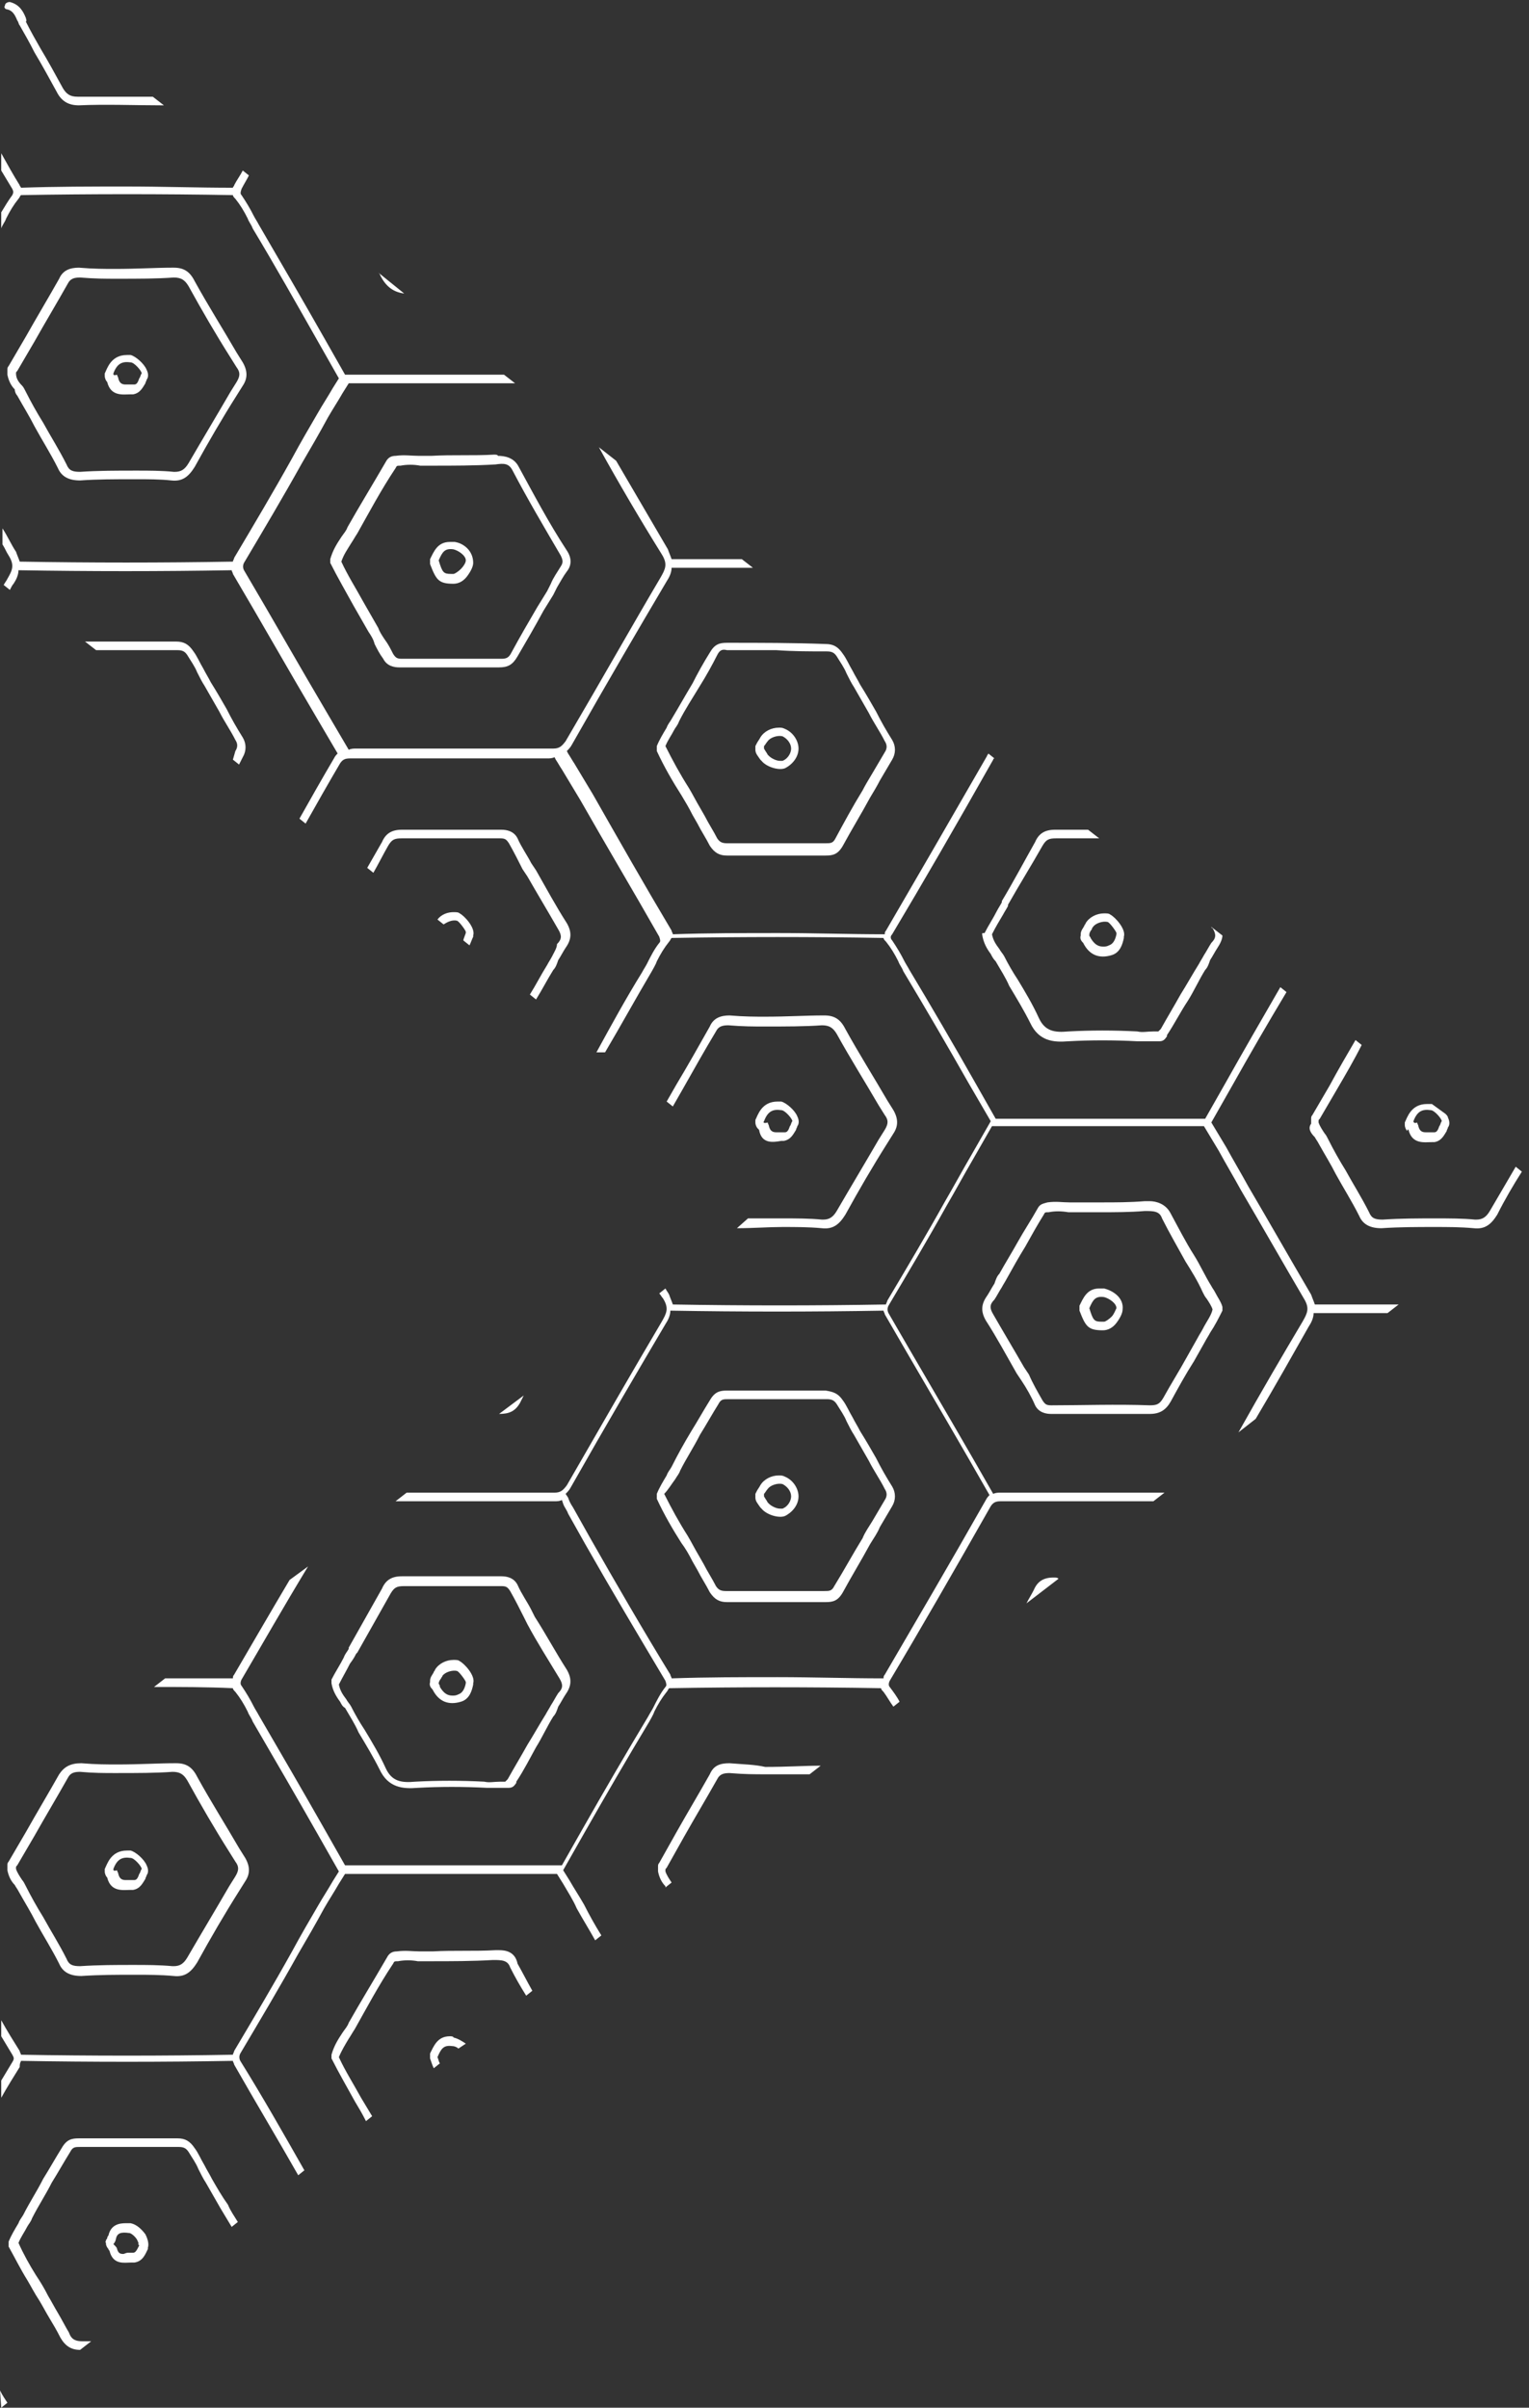 <svg width="160" height="252" viewBox="0 0 160 252" fill="none" xmlns="http://www.w3.org/2000/svg">
<rect x="0" y="0" width="160" height="252" fill="#333333" stroke="none"/>
<path d="M22.179 228.057C21.922 227.542 21.664 227.156 21.406 226.641C21.019 225.997 20.761 225.354 20.374 224.839C19.858 224.066 19.343 223.809 18.569 223.809C15.087 223.809 11.605 223.809 8.253 223.809C7.479 223.809 6.963 223.938 6.448 224.839C5.803 225.869 5.158 227.027 4.513 228.057C3.869 229.344 3.095 230.503 2.45 231.79C2.321 232.047 2.063 232.305 1.934 232.691C1.547 233.335 1.161 233.978 0.903 234.622C0.903 234.751 0.903 234.751 0.903 234.879C0.903 235.008 0.903 235.008 0.903 235.137C1.547 236.295 2.192 237.583 2.837 238.612C3.224 239.256 3.611 240.028 4.126 240.801C4.513 241.444 4.771 241.959 5.158 242.603C5.545 243.247 5.932 243.89 6.319 244.663C6.834 245.564 7.479 245.95 8.382 245.95L9.542 245.049C9.284 245.049 8.898 245.049 8.64 245.049C7.995 245.049 7.479 244.92 7.221 244.148C6.834 243.504 6.448 242.732 6.061 242.088C5.674 241.444 5.416 240.93 5.029 240.286C4.642 239.514 4.255 238.87 3.74 238.098C3.095 237.068 2.45 235.909 1.934 234.751C2.192 234.107 2.579 233.592 2.837 233.077C2.966 232.82 3.224 232.562 3.353 232.176C3.997 230.889 4.771 229.73 5.416 228.443C6.061 227.413 6.705 226.255 7.35 225.225C7.608 224.71 7.866 224.71 8.382 224.71C10.058 224.71 11.863 224.71 13.54 224.71C15.216 224.71 17.021 224.71 18.698 224.71C19.214 224.71 19.471 224.839 19.729 225.225C20.116 225.869 20.503 226.383 20.761 227.027C21.019 227.542 21.277 228.057 21.535 228.443C22.05 229.344 22.566 230.245 23.082 231.146C23.469 231.79 23.856 232.434 24.243 233.077L24.887 232.562C24.5 231.919 24.114 231.404 23.856 230.76C23.211 229.859 22.695 228.958 22.179 228.057ZM77.112 128.552C78.788 128.552 80.465 128.423 81.883 128.423C83.302 128.423 84.591 128.423 86.01 128.552C87.17 128.68 87.815 128.165 88.46 127.136C89.878 124.561 91.297 122.115 92.844 119.669L93.489 118.64C94.005 117.867 94.005 117.095 93.489 116.194L92.844 115.164C91.426 112.718 89.878 110.272 88.46 107.698C87.944 106.668 87.299 106.282 86.268 106.282H86.139C84.333 106.282 82.399 106.411 80.078 106.411C79.046 106.411 77.886 106.411 76.338 106.282C75.436 106.282 74.662 106.539 74.275 107.44C73.115 109.5 71.954 111.56 70.794 113.491L69.762 115.293L70.407 115.808L71.438 114.005C72.599 111.946 73.76 109.886 74.92 107.955C75.178 107.44 75.565 107.312 76.21 107.312C77.757 107.44 78.918 107.44 79.949 107.44C82.27 107.44 84.204 107.44 86.01 107.312C86.783 107.312 87.17 107.569 87.557 108.213C88.976 110.787 90.523 113.233 91.941 115.679L92.586 116.709C92.973 117.224 92.973 117.61 92.586 118.253L91.941 119.283C90.523 121.729 88.976 124.304 87.557 126.749C87.17 127.393 86.783 127.65 86.139 127.65H86.01C84.72 127.522 83.302 127.522 81.883 127.522C80.723 127.522 79.433 127.522 78.273 127.522L77.112 128.552ZM0.129 252L0.774 251.485C0.516 251.099 0.258 250.713 0 250.198L0.129 252ZM11.219 196.519C11.605 198.064 12.895 197.806 13.669 197.806H13.927C14.7 197.678 14.958 197.034 15.216 196.648C15.216 196.519 15.345 196.39 15.345 196.262C15.474 196.133 15.603 195.747 15.345 195.232C15.087 194.588 14.184 193.816 13.669 193.687C13.54 193.687 13.411 193.687 13.282 193.687C11.605 193.687 11.219 195.103 10.961 195.618C10.961 195.747 10.961 195.747 10.961 195.875C10.961 196.133 11.09 196.39 11.219 196.519ZM11.863 195.618C12.25 194.588 12.766 194.331 13.669 194.459C14.056 194.459 14.829 195.36 14.829 195.618C14.7 195.747 14.7 196.004 14.571 196.133C14.442 196.519 14.313 196.776 14.056 196.776H13.798C13.54 196.776 13.282 196.776 13.153 196.776C12.766 196.776 12.508 196.648 12.379 196.133C12.379 196.004 12.25 195.875 12.25 195.747C11.863 195.875 11.863 195.747 11.863 195.618C11.863 195.747 11.863 195.747 11.863 195.618ZM48.227 178.111C49.13 177.854 49.388 176.953 49.517 176.309V176.18C49.775 175.408 48.614 174.121 48.098 173.863C47.969 173.734 47.712 173.734 47.454 173.734C46.68 173.734 45.906 174.121 45.519 174.764C45.519 174.893 45.39 174.893 45.39 175.022C45.261 175.279 45.004 175.537 45.004 175.923V176.052C44.875 176.438 45.133 176.695 45.261 176.824C45.906 178.111 46.938 178.497 48.227 178.111ZM45.906 176.18C45.906 176.052 46.035 175.794 46.164 175.665C46.164 175.537 46.293 175.537 46.293 175.408C46.551 175.022 47.325 174.764 47.84 174.893C48.098 175.022 48.743 175.923 48.743 176.052V176.18C48.614 176.824 48.356 177.21 47.969 177.339C47.712 177.468 47.583 177.468 47.325 177.468C46.809 177.468 46.422 177.21 46.035 176.566C46.035 176.309 45.906 176.309 45.906 176.18ZM36.493 172.576C36.364 172.833 36.106 173.091 35.977 173.477C35.59 174.249 35.074 175.022 34.688 175.794C34.688 175.923 34.688 175.923 34.688 176.052C34.688 176.052 34.688 176.052 34.688 176.18C34.816 176.953 35.203 177.596 35.59 178.111C35.719 178.369 35.848 178.626 36.106 178.755C36.622 179.656 37.138 180.428 37.525 181.329C38.298 182.617 39.072 183.904 39.717 185.191C40.619 187.122 42.167 187.251 43.714 187.122C46.035 186.993 48.485 186.993 50.935 187.122C51.58 187.122 52.096 187.122 52.741 187.122H53.256C53.772 187.122 53.901 186.736 54.03 186.607V186.478C54.804 185.32 55.449 184.033 56.093 182.874C56.738 181.844 57.254 180.686 57.899 179.656C58.157 179.398 58.285 179.012 58.414 178.626C58.672 178.24 58.93 177.725 59.188 177.339C59.833 176.438 59.833 175.665 59.317 174.764C58.157 172.962 57.125 171.031 55.964 169.229L55.578 168.457C55.191 167.684 54.546 166.783 54.159 165.882C53.772 165.11 52.998 164.981 52.483 164.981C48.872 164.981 45.519 164.981 42.167 164.981C42.167 164.981 42.167 164.981 42.038 164.981C41.006 164.981 40.361 165.367 39.974 166.268C38.814 168.328 37.653 170.388 36.493 172.447V172.576ZM37.267 173.091L37.395 172.962C38.556 170.902 39.717 168.843 40.877 166.783C41.264 166.14 41.522 166.011 42.296 166.011C43.843 166.011 45.519 166.011 47.067 166.011C48.872 166.011 50.677 166.011 52.483 166.011C52.998 166.011 53.127 166.14 53.385 166.526C53.901 167.427 54.417 168.457 54.804 169.229L55.191 170.001C56.222 171.932 57.383 173.734 58.543 175.665C58.93 176.309 58.93 176.695 58.414 177.21C58.157 177.596 57.899 178.111 57.641 178.497C57.512 178.755 57.254 179.141 57.125 179.398C56.48 180.428 55.835 181.587 55.191 182.617C54.546 183.775 53.772 185.062 53.127 186.221L52.998 186.35L52.87 186.478H52.354C51.709 186.478 51.193 186.607 50.677 186.478C48.227 186.35 45.777 186.35 43.456 186.478C42.038 186.607 41.006 186.478 40.361 185.062C39.717 183.646 38.943 182.359 38.169 181.072C37.653 180.299 37.138 179.398 36.751 178.626C36.622 178.369 36.364 178.111 36.235 177.854C35.848 177.339 35.59 176.953 35.461 176.309C35.848 175.537 36.235 174.893 36.622 174.121C37.009 173.606 37.138 173.348 37.267 173.091ZM81.754 119.412H82.012C82.786 119.283 83.044 118.64 83.302 118.253C83.302 118.125 83.431 117.996 83.431 117.867C83.56 117.739 83.689 117.352 83.431 116.837C83.173 116.194 82.27 115.421 81.754 115.293C81.625 115.293 81.496 115.293 81.368 115.293C79.691 115.293 79.304 116.709 79.046 117.224C79.046 117.352 79.046 117.352 79.046 117.481C79.046 117.739 79.175 117.996 79.304 118.125L79.433 118.253C79.691 119.798 80.981 119.541 81.754 119.412ZM79.949 117.352C80.336 116.323 80.852 116.065 81.754 116.194C82.141 116.194 82.915 117.095 82.915 117.352C82.786 117.481 82.786 117.739 82.657 117.867C82.528 118.253 82.399 118.511 82.141 118.511H81.883C81.625 118.511 81.368 118.511 81.239 118.511C80.852 118.511 80.594 118.382 80.465 117.867C80.465 117.739 80.336 117.61 80.336 117.481C79.949 117.61 79.82 117.481 79.949 117.352C79.949 117.481 79.949 117.481 79.949 117.352ZM54.417 146.831C54.546 146.573 54.675 146.316 54.804 146.058L52.225 147.989C53.256 147.989 53.901 147.732 54.417 146.831ZM57.77 100.103C57.641 100.36 57.383 100.747 57.254 101.004C56.609 102.034 56.093 103.064 55.449 104.094L56.093 104.608C56.738 103.579 57.254 102.549 57.899 101.519C58.157 101.262 58.285 100.875 58.414 100.489C58.672 100.103 58.93 99.588 59.188 99.202C59.833 98.301 59.833 97.528 59.317 96.627C58.157 94.825 57.125 92.894 56.093 91.092L55.578 90.32C55.191 89.547 54.546 88.646 54.159 87.745C53.772 86.973 52.998 86.844 52.483 86.844C49.259 86.844 45.777 86.844 42.167 86.844C42.167 86.844 42.167 86.844 42.038 86.844C41.006 86.844 40.361 87.23 39.974 88.132C39.459 89.033 38.943 89.934 38.427 90.835L39.072 91.35C39.588 90.448 40.103 89.419 40.619 88.518C41.006 87.874 41.264 87.745 42.038 87.745C43.714 87.745 45.261 87.745 46.938 87.745C48.872 87.745 50.677 87.745 52.354 87.745C52.87 87.745 52.998 87.874 53.256 88.26C53.772 89.161 54.288 90.191 54.675 90.963L55.191 91.736C56.222 93.538 57.383 95.469 58.414 97.271C58.801 97.915 58.801 98.301 58.285 98.816C58.285 99.202 58.028 99.588 57.77 100.103ZM24.372 79.507L25.016 80.022L25.403 79.249C25.79 78.606 25.79 77.833 25.403 77.19C24.758 76.16 24.243 75.259 23.727 74.229C23.211 73.328 22.695 72.427 22.05 71.397C21.793 70.882 21.535 70.496 21.277 69.981C20.89 69.337 20.632 68.694 20.245 68.179C19.729 67.406 19.214 67.149 18.44 67.149C15.216 67.149 11.992 67.149 8.898 67.149L10.058 68.05C11.219 68.05 12.25 68.05 13.411 68.05C15.087 68.05 16.892 68.05 18.569 68.05C19.085 68.05 19.343 68.179 19.6 68.565C19.987 69.209 20.374 69.724 20.632 70.367C20.89 70.882 21.148 71.397 21.406 71.783C21.922 72.684 22.437 73.585 22.953 74.487C23.469 75.516 24.114 76.417 24.63 77.447C24.887 77.833 24.887 78.22 24.63 78.606L24.372 79.507ZM0.774 0.984C1.29 1.113 1.547 1.499 1.805 2.142C1.934 2.271 1.934 2.529 2.063 2.657C2.579 3.558 3.095 4.459 3.611 5.489C4.384 6.776 5.158 8.192 5.932 9.608C6.448 10.638 7.221 11.024 8.253 11.024C11.09 10.896 14.056 11.024 16.892 11.024H17.15L15.99 10.123C13.411 10.123 10.832 10.123 8.124 10.123C7.35 10.123 6.963 9.866 6.576 9.222C5.803 7.806 5.029 6.39 4.255 5.103C3.74 4.202 3.224 3.301 2.708 2.271C2.837 2.142 2.708 2.014 2.708 1.885C2.45 1.241 2.063 0.469 1.032 0.211C0.774 0.211 0.516 0.34 0.516 0.598C0.387 0.726 0.516 0.984 0.774 0.984ZM79.562 157.772L79.691 157.901C80.207 158.545 81.496 158.931 82.141 158.673C82.915 158.287 83.56 157.515 83.56 156.614C83.56 155.842 83.044 154.94 82.141 154.554C81.883 154.426 81.754 154.426 81.496 154.426C80.723 154.426 79.949 154.812 79.562 155.455C79.433 155.713 79.304 155.841 79.175 156.099L79.046 156.356C79.046 156.485 79.046 156.485 79.046 156.614V156.743C79.046 157.129 79.304 157.386 79.562 157.772ZM79.949 156.356C80.078 156.228 80.207 155.97 80.336 155.842C80.594 155.455 81.368 155.198 81.883 155.327C82.399 155.584 82.786 156.099 82.786 156.614C82.786 157 82.528 157.644 81.883 157.901C81.754 157.901 81.754 157.901 81.625 157.901C81.239 157.901 80.723 157.644 80.465 157.386L80.336 157.257C80.207 157 80.078 156.871 79.949 156.614V156.356ZM1.805 41.404C2.45 42.562 3.095 43.592 3.611 44.622C4.384 46.038 5.287 47.454 6.061 48.999C6.448 49.9 7.221 50.286 8.382 50.286C10.187 50.157 11.992 50.157 14.184 50.157C15.474 50.157 16.764 50.157 17.924 50.286C19.085 50.415 19.729 49.9 20.374 48.87C21.793 46.295 23.211 43.85 24.758 41.404L25.403 40.374C25.919 39.602 25.919 38.829 25.403 37.928L24.758 36.898C23.34 34.453 21.793 32.007 20.374 29.432C19.858 28.402 19.214 28.016 18.182 28.016H18.053C16.248 28.016 14.442 28.145 11.992 28.145C10.961 28.145 9.8 28.145 8.253 28.016C7.35 28.016 6.576 28.274 6.19 29.175C5.029 31.235 3.869 33.165 2.708 35.225L0.903 38.314C0.774 38.443 0.774 38.572 0.774 38.701V38.829C0.774 38.958 0.774 38.958 0.774 39.087V39.215C0.903 39.859 1.161 40.374 1.547 40.76C1.547 41.018 1.676 41.275 1.805 41.404ZM1.676 39.087C1.676 38.958 1.676 38.958 1.805 38.829L3.611 35.74C4.771 33.68 5.932 31.749 7.092 29.69C7.35 29.175 7.737 29.046 8.382 29.046C9.929 29.175 11.09 29.175 12.121 29.175C14.571 29.175 16.377 29.175 18.182 29.046C18.956 29.046 19.343 29.304 19.729 29.947C21.148 32.522 22.566 34.968 24.114 37.413L24.758 38.443C25.145 38.958 25.145 39.344 24.758 39.988L24.114 41.018C22.695 43.464 21.148 46.038 19.729 48.484C19.343 49.127 18.956 49.385 18.311 49.385H18.182C16.892 49.256 15.603 49.256 14.313 49.256C12.121 49.256 10.316 49.256 8.382 49.385C7.608 49.385 7.221 49.256 6.963 48.612C6.19 47.068 5.287 45.652 4.513 44.236C3.869 43.206 3.224 42.047 2.708 41.018C2.579 40.76 2.45 40.503 2.321 40.374C1.934 39.988 1.676 39.602 1.676 39.087ZM72.47 163.436L72.986 164.337C73.373 165.11 73.888 165.882 74.275 166.654C74.791 167.427 75.307 167.684 76.081 167.684C79.562 167.684 83.044 167.684 86.397 167.684C87.17 167.684 87.686 167.556 88.202 166.654C89.105 164.981 90.136 163.308 91.039 161.634C91.426 160.991 91.812 160.476 92.07 159.832L93.36 157.644C93.747 157 93.747 156.228 93.36 155.584C92.715 154.554 92.199 153.653 91.683 152.623C91.168 151.722 90.652 150.821 90.007 149.791C89.749 149.276 89.491 148.89 89.234 148.375C88.847 147.732 88.589 147.088 88.202 146.573C87.686 145.801 87.17 145.672 86.397 145.543C82.915 145.543 79.433 145.543 76.081 145.543C75.307 145.543 74.791 145.672 74.275 146.573C73.63 147.603 72.986 148.762 72.341 149.791C71.567 151.079 70.923 152.237 70.278 153.524C70.149 153.782 69.891 154.039 69.762 154.426C69.375 155.069 68.988 155.713 68.73 156.356C68.73 156.485 68.73 156.485 68.73 156.614C68.73 156.743 68.73 156.743 68.73 156.871C69.504 158.545 70.407 160.089 71.309 161.505C71.696 162.02 72.083 162.664 72.47 163.436ZM70.665 154.812C70.794 154.554 71.052 154.297 71.18 153.911C71.825 152.623 72.599 151.465 73.244 150.178C73.888 149.148 74.533 147.989 75.178 146.959C75.436 146.444 75.694 146.444 76.21 146.444C77.886 146.444 79.691 146.444 81.368 146.444C83.044 146.444 84.849 146.444 86.525 146.444C87.041 146.444 87.299 146.573 87.557 146.959C87.944 147.603 88.331 148.118 88.589 148.762C88.847 149.276 89.105 149.791 89.362 150.178C89.878 151.079 90.394 151.98 90.91 152.881C91.426 153.911 92.07 154.812 92.586 155.842C92.844 156.228 92.844 156.614 92.586 157L91.297 159.188C90.91 159.832 90.523 160.347 90.265 160.991C89.234 162.664 88.331 164.337 87.299 166.011C87.041 166.526 86.783 166.526 86.268 166.526C82.786 166.526 79.304 166.526 75.952 166.526C75.436 166.526 75.178 166.397 74.92 166.011C74.533 165.238 74.017 164.466 73.63 163.694L73.115 162.793C72.728 162.149 72.341 161.377 71.954 160.733C71.052 159.317 70.278 157.901 69.504 156.356C69.891 155.97 70.278 155.327 70.665 154.812ZM2.192 215.699C9.542 215.828 17.021 215.828 24.372 215.699C24.372 215.828 24.5 215.957 24.5 216.085C26.693 219.947 29.014 223.809 31.206 227.671L31.851 227.156C29.659 223.294 27.466 219.432 25.145 215.699C25.016 215.442 25.016 215.184 25.145 214.927C27.209 211.451 29.272 207.976 31.206 204.5C32.109 202.955 33.011 201.411 33.914 199.737C34.43 198.836 34.946 198.064 35.461 197.163L36.106 196.133H58.285L58.93 197.163C59.446 198.064 59.962 198.836 60.349 199.737C60.993 200.896 61.638 201.926 62.283 203.084L62.928 202.569C62.283 201.539 61.638 200.381 61.122 199.351C60.607 198.45 60.091 197.678 59.575 196.776L58.93 195.747L61.122 191.885C63.315 188.023 65.636 184.033 67.957 180.171C68.086 179.913 68.344 179.527 68.472 179.141C68.859 178.369 69.246 177.725 69.762 177.081C69.891 176.953 69.891 176.824 70.02 176.695C77.37 176.566 84.849 176.566 92.199 176.695C92.199 176.824 92.328 176.953 92.457 177.081C92.844 177.596 93.102 178.111 93.489 178.626L94.134 178.111C93.876 177.596 93.489 177.081 93.102 176.566C92.973 176.438 92.973 176.18 93.102 175.923C96.326 170.516 99.807 164.466 103.676 157.644C103.934 157.257 104.192 157.129 104.708 157.129C109.994 157.129 115.41 157.129 120.697 157.129L121.858 156.228C116.184 156.228 110.51 156.228 104.708 156.228C104.45 156.228 104.192 156.228 103.934 156.356L101.871 152.752C98.905 147.603 95.939 142.583 92.973 137.434C92.844 137.176 92.844 136.919 92.973 136.661C95.036 133.186 97.099 129.71 99.034 126.234C99.936 124.69 100.839 123.016 101.742 121.472C102.257 120.571 102.773 119.669 103.289 118.768L103.805 117.867H125.984L127.532 120.442C128.305 121.858 129.079 123.145 129.853 124.561C132.045 128.294 134.237 132.156 136.429 135.889C137.074 136.919 136.816 137.434 136.3 138.335C134.237 141.81 132.045 145.543 129.595 149.92L131.4 148.504C133.463 145.029 135.269 141.81 136.945 138.85C137.203 138.463 137.461 137.949 137.461 137.434C140.04 137.434 142.619 137.434 145.198 137.434L146.358 136.533C143.393 136.533 140.427 136.533 137.59 136.533C137.461 136.146 137.332 135.889 137.203 135.503C135.011 131.77 132.819 127.908 130.626 124.175C129.853 122.759 129.079 121.472 128.305 120.056L126.758 117.481L128.95 113.619C130.755 110.401 132.69 107.054 134.624 103.836L133.979 103.321C132.045 106.668 130.111 110.015 128.305 113.233L126.113 117.095H104.192L102 113.233C99.807 109.371 97.486 105.381 95.165 101.519C95.036 101.262 94.778 100.875 94.649 100.618C94.263 99.846 93.876 99.202 93.36 98.43C93.231 98.301 93.102 98.043 93.36 97.786C96.584 92.379 99.936 86.587 103.934 79.507C103.934 79.507 103.934 79.378 104.063 79.378L103.418 78.863C103.418 78.992 103.289 78.992 103.289 79.121C99.292 86.072 95.939 91.865 92.715 97.4C92.586 97.528 92.586 97.657 92.586 97.786C88.847 97.786 85.236 97.657 81.496 97.657C77.757 97.657 74.146 97.657 70.407 97.786C70.407 97.657 70.278 97.528 70.278 97.4C67.441 92.637 64.733 87.874 62.025 83.111L60.091 79.893C59.833 79.507 59.704 79.249 59.446 78.863L59.317 78.606C59.446 78.477 59.704 78.22 59.833 77.962C63.701 71.14 66.796 65.862 69.762 60.842C70.02 60.455 70.278 59.94 70.278 59.425C73.115 59.425 75.952 59.425 78.788 59.425L77.628 58.524C75.178 58.524 72.728 58.524 70.278 58.524C70.149 58.138 70.02 57.881 69.891 57.495C68.086 54.405 66.28 51.316 64.475 48.226L62.67 46.81C64.733 50.543 66.925 54.276 69.246 58.01C69.891 59.039 69.633 59.554 69.117 60.455C66.151 65.476 63.186 70.753 59.188 77.576C58.801 78.091 58.543 78.348 57.899 78.348C51.064 78.348 44.101 78.348 37.267 78.348C37.009 78.348 36.751 78.348 36.493 78.477L34.301 74.744C31.335 69.724 28.498 64.703 25.532 59.683C25.403 59.425 25.403 59.168 25.532 58.911C27.595 55.435 29.659 51.959 31.593 48.484C32.495 46.939 33.398 45.394 34.301 43.721C34.816 42.82 35.332 42.047 35.848 41.146L36.493 40.117H53.901L52.741 39.215H36.106L33.914 35.354C31.722 31.492 29.401 27.501 27.079 23.511C26.951 23.253 26.693 22.867 26.564 22.61C26.177 21.837 25.79 21.194 25.274 20.422C25.145 20.293 25.145 20.164 25.274 19.778C25.532 19.263 25.79 18.877 26.048 18.362L25.403 17.847C25.145 18.362 24.758 18.877 24.5 19.392C24.5 19.52 24.372 19.52 24.372 19.649C20.632 19.649 17.021 19.52 13.282 19.52C9.542 19.52 5.932 19.52 2.192 19.649C2.192 19.52 2.063 19.52 2.063 19.392C1.418 18.362 0.774 17.203 0.129 16.045V17.847C0.516 18.491 0.903 19.134 1.29 19.778C1.418 20.035 1.418 20.164 1.29 20.422C0.903 20.936 0.516 21.58 0.129 22.224V24.026C0.129 24.026 0.129 24.026 0.129 23.897C0.258 23.511 0.516 23.253 0.645 22.867C1.032 22.095 1.418 21.451 1.934 20.808C2.063 20.679 2.063 20.55 2.192 20.422C9.542 20.293 17.021 20.293 24.372 20.422C24.372 20.55 24.5 20.679 24.63 20.808C25.145 21.451 25.532 22.095 25.919 22.867C26.048 23.253 26.306 23.511 26.435 23.897C28.756 27.759 31.077 31.878 33.269 35.74L35.461 39.602L34.816 40.632C34.301 41.533 33.785 42.305 33.269 43.206C32.367 44.751 31.464 46.295 30.561 47.969C28.627 51.444 26.564 54.92 24.5 58.396C24.5 58.524 24.372 58.653 24.372 58.782C17.021 58.911 9.413 58.911 2.063 58.782C1.934 58.396 1.805 58.138 1.676 57.752C1.161 56.98 0.774 56.079 0.258 55.306V56.98C0.516 57.366 0.645 57.752 0.903 58.138C1.547 59.168 1.29 59.683 0.774 60.584C0.645 60.842 0.516 60.97 0.387 61.228L1.032 61.743C1.161 61.485 1.29 61.228 1.418 61.099C1.676 60.713 1.934 60.198 1.934 59.683C9.284 59.812 16.892 59.812 24.243 59.683C24.243 59.812 24.372 59.94 24.372 60.069C27.337 65.09 30.174 70.11 33.14 75.13L35.332 78.863C35.203 78.992 35.074 79.121 34.946 79.378C33.656 81.566 32.495 83.626 31.335 85.686L31.98 86.201C33.14 84.141 34.301 82.081 35.59 79.893C35.848 79.507 36.106 79.378 36.622 79.378C43.456 79.378 50.419 79.378 57.254 79.378C57.512 79.378 57.77 79.378 58.028 79.249L58.157 79.507C58.414 79.893 58.543 80.15 58.801 80.537L60.736 83.755C63.444 88.518 66.28 93.281 68.988 98.043C69.117 98.43 69.117 98.558 68.988 98.687C68.472 99.331 68.086 100.103 67.699 100.875C67.57 101.133 67.312 101.519 67.183 101.776C65.507 104.48 63.959 107.312 62.412 110.144H63.315C64.991 107.312 66.538 104.48 68.215 101.648C68.344 101.39 68.602 101.004 68.73 100.618C69.117 99.846 69.504 99.202 70.02 98.558C70.149 98.43 70.149 98.301 70.278 98.172C77.628 98.043 85.107 98.043 92.457 98.172C92.457 98.301 92.586 98.43 92.715 98.558C93.231 99.202 93.618 99.846 94.005 100.618C94.134 101.004 94.391 101.262 94.52 101.648C96.841 105.51 99.163 109.5 101.355 113.362L103.676 117.352L103.16 118.253C102.644 119.155 102.128 120.056 101.613 120.957C100.71 122.501 99.807 124.175 98.905 125.72C96.971 129.195 94.907 132.671 92.844 136.146C92.844 136.275 92.715 136.404 92.715 136.533C85.365 136.661 77.757 136.661 70.407 136.533C70.278 136.146 70.149 135.889 70.02 135.503C69.891 135.245 69.762 135.117 69.633 134.859L68.988 135.374C69.117 135.503 69.246 135.76 69.375 135.889C70.02 136.919 69.762 137.434 69.246 138.335C66.28 143.355 63.315 148.504 59.317 155.455C58.93 155.97 58.672 156.228 58.028 156.228C52.87 156.228 47.712 156.228 42.553 156.228L41.393 157.129C46.938 157.129 52.483 157.129 58.028 157.129C58.285 157.129 58.543 157.129 58.801 157L58.93 157.386C59.059 157.772 59.317 158.03 59.446 158.416L61.251 161.634C63.959 166.397 66.796 171.16 69.633 175.923C69.762 176.309 69.762 176.438 69.633 176.566C69.117 177.21 68.73 177.982 68.344 178.755C68.215 179.012 67.957 179.398 67.828 179.656C65.507 183.518 63.186 187.508 60.993 191.37L58.801 195.232H36.106L33.914 191.37C31.722 187.508 29.401 183.518 27.079 179.527C26.951 179.27 26.693 178.884 26.564 178.626C26.177 177.854 25.79 177.21 25.274 176.438C25.145 176.309 25.145 176.052 25.274 175.794C27.466 172.061 29.659 168.199 32.237 163.951L30.303 165.367C28.24 168.843 26.306 172.19 24.5 175.279C24.372 175.408 24.372 175.537 24.372 175.665C22.05 175.665 19.6 175.665 17.279 175.665L16.119 176.566C18.827 176.566 21.664 176.566 24.372 176.695C24.372 176.824 24.5 176.953 24.63 177.081C25.145 177.725 25.532 178.369 25.919 179.141C26.048 179.527 26.306 179.785 26.435 180.171C28.756 184.161 31.077 188.152 33.269 192.014L35.461 195.875L34.816 196.905C34.301 197.806 33.785 198.579 33.269 199.48C32.367 201.024 31.464 202.569 30.561 204.243C28.627 207.718 26.564 211.194 24.5 214.669C24.5 214.798 24.372 214.927 24.372 215.056C17.021 215.184 9.542 215.184 2.192 215.056C2.192 214.927 2.063 214.798 2.063 214.669C1.418 213.64 0.774 212.61 0.129 211.451V213.125C0.516 213.768 0.903 214.412 1.29 215.056C1.418 215.313 1.547 215.442 1.29 215.828C0.903 216.472 0.516 217.115 0.129 217.759V219.561C0.774 218.402 1.418 217.373 2.063 216.343C2.063 215.828 2.192 215.828 2.192 215.699ZM61.767 160.991L59.962 157.772C59.704 157.386 59.575 157.129 59.446 156.743L59.188 156.356C59.317 156.228 59.575 155.97 59.704 155.713C63.572 148.89 66.667 143.613 69.633 138.592C69.891 138.206 70.149 137.691 70.149 137.176C77.499 137.305 85.107 137.305 92.457 137.176C92.457 137.305 92.586 137.434 92.586 137.562C95.552 142.711 98.518 147.732 101.484 152.881L103.547 156.485C103.418 156.614 103.289 156.743 103.16 157C99.292 163.823 95.81 169.744 92.586 175.279C92.457 175.408 92.457 175.537 92.457 175.665C88.718 175.665 85.107 175.537 81.368 175.537C77.628 175.537 74.017 175.537 70.278 175.665C70.278 175.537 70.149 175.408 70.149 175.279C67.312 170.645 64.475 165.753 61.767 160.991ZM11.219 39.988C11.605 41.533 12.895 41.275 13.669 41.275H13.927C14.7 41.146 14.958 40.503 15.216 40.117C15.216 39.988 15.345 39.859 15.345 39.73C15.474 39.602 15.603 39.215 15.345 38.701C15.087 38.057 14.184 37.285 13.669 37.156C13.54 37.156 13.411 37.156 13.282 37.156C11.605 37.156 11.219 38.572 10.961 39.087C10.961 39.215 10.961 39.215 10.961 39.344C10.961 39.602 11.09 39.859 11.219 39.988ZM11.863 39.087C12.25 38.057 12.766 37.8 13.669 37.928C14.056 37.928 14.829 38.829 14.829 39.087C14.7 39.215 14.7 39.473 14.571 39.602C14.442 39.988 14.313 40.245 14.056 40.245H13.798C13.54 40.245 13.282 40.245 13.153 40.245C12.766 40.245 12.508 40.117 12.379 39.602C12.379 39.473 12.25 39.344 12.25 39.215C11.863 39.344 11.863 39.215 11.863 39.087C11.863 39.215 11.863 39.215 11.863 39.087ZM102.773 97.786C102.902 98.687 103.289 99.331 103.676 99.846C103.805 100.103 103.934 100.36 104.192 100.618C104.707 101.519 105.223 102.291 105.61 103.192C106.384 104.48 107.158 105.767 107.802 107.054C108.705 108.985 110.252 109.114 111.8 108.985C114.121 108.856 116.571 108.856 119.021 108.985C119.666 108.985 120.182 108.985 120.826 108.985H121.342C121.858 108.985 121.987 108.599 122.116 108.47V108.342C122.889 107.183 123.534 105.896 124.308 104.737C124.953 103.707 125.468 102.549 126.113 101.519C126.371 101.262 126.5 100.875 126.629 100.489C126.887 100.103 127.145 99.588 127.403 99.202C127.661 98.816 127.919 98.301 127.919 97.915L126.758 97.014C126.758 97.014 126.758 97.142 126.887 97.142C127.274 97.786 127.274 98.172 126.758 98.687C126.5 99.073 126.242 99.588 125.984 99.974C125.855 100.232 125.597 100.618 125.468 100.875C124.824 101.905 124.179 103.064 123.534 104.094C122.889 105.252 122.116 106.539 121.471 107.698L121.342 107.827L121.213 107.955H120.697C120.053 107.955 119.537 108.084 119.021 107.955C116.571 107.827 114.121 107.827 111.8 107.955C110.381 108.084 109.35 107.955 108.705 106.539C108.06 105.123 107.287 103.836 106.513 102.549C105.997 101.776 105.481 100.875 105.094 100.103C104.965 99.846 104.708 99.588 104.579 99.331C104.192 98.816 103.934 98.43 103.805 97.786C104.192 97.014 104.579 96.37 104.965 95.726C105.094 95.469 105.352 95.083 105.481 94.825V94.697C106.642 92.637 107.931 90.577 109.092 88.518C109.479 87.874 109.737 87.745 110.51 87.745C112.058 87.745 113.476 87.745 115.024 87.745L113.863 86.844C112.702 86.844 111.671 86.844 110.51 86.844C110.51 86.844 110.51 86.844 110.381 86.844C109.35 86.844 108.705 87.23 108.318 88.132C107.158 90.191 105.997 92.379 104.836 94.31V94.439C104.707 94.697 104.45 95.083 104.321 95.34C103.934 96.112 103.418 96.885 103.031 97.657C102.773 97.657 102.773 97.657 102.773 97.786ZM147.39 118.253C147.777 119.798 149.066 119.541 149.84 119.541H150.098C150.872 119.412 151.13 118.768 151.387 118.382C151.387 118.253 151.516 118.125 151.516 117.996C151.645 117.867 151.774 117.481 151.516 116.966C151.516 116.837 151.387 116.709 151.258 116.58L149.84 115.55H149.711C149.582 115.55 149.453 115.55 149.324 115.55C147.648 115.55 147.261 116.966 147.003 117.481C147.003 117.61 147.003 117.61 147.003 117.739C147.003 117.996 147.132 118.253 147.261 118.382C147.261 118.125 147.39 118.253 147.39 118.253ZM147.906 117.352C148.293 116.323 148.808 116.065 149.711 116.194C150.098 116.194 150.872 117.095 150.872 117.352C150.743 117.481 150.743 117.739 150.614 117.867C150.485 118.253 150.356 118.511 150.098 118.511H149.84C149.582 118.511 149.324 118.511 149.195 118.511C148.808 118.511 148.551 118.382 148.422 117.867C148.422 117.739 148.293 117.61 148.293 117.481C148.035 117.61 147.906 117.481 147.906 117.352C147.906 117.481 147.906 117.481 147.906 117.352ZM76.081 67.278C75.307 67.278 74.791 67.406 74.275 68.308C73.63 69.337 72.986 70.496 72.47 71.526C71.696 72.813 71.052 73.972 70.278 75.259C70.149 75.516 69.891 75.774 69.762 76.16C69.375 76.804 68.988 77.447 68.73 78.091C68.73 78.22 68.73 78.22 68.73 78.348C68.73 78.477 68.73 78.477 68.73 78.606C69.504 80.279 70.407 81.824 71.309 83.24C71.696 83.883 72.083 84.527 72.47 85.299L72.986 86.201C73.373 86.973 73.888 87.745 74.275 88.518C74.791 89.29 75.307 89.547 76.081 89.547C79.562 89.547 83.044 89.547 86.397 89.547C87.17 89.547 87.686 89.419 88.202 88.518C89.105 86.844 90.136 85.171 91.039 83.497C91.426 82.854 91.812 82.21 92.07 81.695L93.36 79.507C93.747 78.863 93.747 78.091 93.36 77.447C92.715 76.417 92.199 75.516 91.683 74.487C91.168 73.585 90.652 72.684 90.007 71.654C89.749 71.14 89.491 70.753 89.234 70.239C88.847 69.595 88.589 68.951 88.202 68.436C87.686 67.664 87.17 67.406 86.397 67.406C83.044 67.278 79.562 67.278 76.081 67.278ZM86.525 68.179C87.041 68.179 87.299 68.308 87.557 68.694C87.944 69.337 88.331 69.852 88.589 70.496C88.847 71.011 89.105 71.526 89.362 71.912C89.878 72.813 90.394 73.714 90.91 74.615C91.426 75.645 92.07 76.546 92.586 77.576C92.844 77.962 92.844 78.348 92.586 78.734L91.297 80.923C90.91 81.566 90.523 82.21 90.265 82.725C89.234 84.398 88.331 86.072 87.428 87.745C87.17 88.26 86.912 88.26 86.397 88.26C82.915 88.26 79.433 88.26 76.081 88.26C75.565 88.26 75.307 88.132 75.049 87.745C74.662 86.973 74.146 86.201 73.76 85.428L73.244 84.527C72.857 83.883 72.47 83.111 72.083 82.468C71.18 81.052 70.407 79.636 69.633 78.091C69.891 77.447 70.278 76.932 70.536 76.417C70.665 76.16 70.923 75.903 71.052 75.516C71.696 74.229 72.47 73.07 73.244 71.783C73.888 70.753 74.533 69.595 75.049 68.565C75.307 68.05 75.565 67.921 76.081 68.05C77.757 68.05 79.562 68.05 81.239 68.05C83.044 68.179 84.72 68.179 86.525 68.179ZM47.583 56.722C47.454 56.722 47.196 56.722 47.067 56.722C45.777 56.722 45.39 57.752 45.004 58.524C45.004 58.653 45.004 58.653 45.004 58.782C45.004 58.911 45.004 58.911 45.004 59.039C45.648 60.713 45.906 61.099 47.454 61.099C47.969 61.099 48.485 60.842 48.872 60.327C49.259 59.812 49.517 59.297 49.517 58.911C49.517 57.623 48.485 56.851 47.583 56.722ZM48.227 59.554C47.969 59.812 47.583 60.069 47.454 60.069C47.325 60.069 47.325 60.069 47.196 60.069C46.422 60.069 46.293 59.94 45.906 58.653C46.293 57.752 46.551 57.366 47.454 57.495C47.969 57.623 48.743 58.138 48.743 58.653C48.743 58.911 48.485 59.297 48.227 59.554ZM6.19 185.706C5.029 187.766 3.869 189.696 2.708 191.756L0.903 194.846C0.774 194.974 0.774 195.103 0.774 195.232V195.36C0.774 195.489 0.774 195.489 0.774 195.618V195.747C0.903 196.39 1.161 196.905 1.547 197.291C1.676 197.549 1.805 197.678 1.934 197.935C2.579 199.094 3.224 200.123 3.74 201.153C4.513 202.569 5.416 203.985 6.19 205.53C6.576 206.431 7.35 206.817 8.511 206.817C10.445 206.688 12.25 206.688 14.056 206.688C15.474 206.688 16.764 206.688 18.182 206.817C19.343 206.946 19.987 206.431 20.632 205.401C22.05 202.827 23.469 200.381 25.016 197.935L25.661 196.905C26.177 196.133 26.177 195.36 25.661 194.459L25.016 193.43C23.598 190.984 22.05 188.538 20.632 185.963C20.116 184.934 19.471 184.547 18.44 184.547H18.311C16.506 184.547 14.7 184.676 12.25 184.676C11.219 184.676 10.058 184.676 8.511 184.547C7.35 184.547 6.705 184.934 6.19 185.706ZM11.992 185.577C14.442 185.577 16.248 185.577 18.053 185.449C18.827 185.449 19.214 185.706 19.6 186.35C21.019 188.924 22.437 191.37 23.985 193.816L24.63 194.846C25.016 195.36 25.016 195.747 24.63 196.39L23.985 197.42C22.566 199.866 21.019 202.44 19.6 204.886C19.214 205.53 18.827 205.787 18.182 205.787H18.053C16.635 205.659 15.345 205.659 13.927 205.659C12.121 205.659 10.316 205.659 8.382 205.787C7.608 205.787 7.221 205.659 6.963 205.015C6.19 203.47 5.287 202.054 4.513 200.638C3.869 199.608 3.224 198.45 2.708 197.42C2.579 197.163 2.45 196.905 2.321 196.776C2.063 196.39 1.805 196.004 1.676 195.618V195.489C1.676 195.36 1.676 195.36 1.805 195.232L3.611 192.142C4.771 190.083 5.932 188.152 7.092 186.092C7.35 185.577 7.737 185.449 8.382 185.449C9.8 185.577 10.961 185.577 11.992 185.577ZM51.709 47.583C49.517 47.711 47.325 47.583 45.133 47.711C44.746 47.711 44.359 47.711 43.843 47.711C43.069 47.711 42.296 47.583 41.393 47.711C41.006 47.711 40.619 47.84 40.361 48.355C38.943 50.801 37.525 53.118 36.364 55.178C36.235 55.564 35.977 55.821 35.719 56.207C35.203 56.98 34.816 57.623 34.559 58.524V58.653C34.559 58.782 34.559 58.782 34.559 58.911C35.332 60.455 36.235 62 37.009 63.416C37.525 64.317 38.04 65.218 38.556 66.119C38.814 66.505 39.072 66.892 39.201 67.406C39.459 67.921 39.717 68.436 40.103 68.951C40.49 69.724 41.264 69.852 41.78 69.852C44.617 69.852 48.356 69.852 52.225 69.852C53.127 69.852 53.643 69.595 54.159 68.694C55.062 67.149 55.964 65.604 56.867 63.931L57.899 62.258C58.028 62 58.157 61.743 58.285 61.485C58.672 60.842 58.93 60.327 59.317 59.812C59.833 59.168 59.833 58.396 59.317 57.623C57.383 54.663 55.835 51.702 54.288 48.87C53.772 47.84 52.741 47.711 52.096 47.711C52.096 47.583 51.838 47.583 51.709 47.583ZM53.643 49.256C55.191 52.217 56.867 55.049 58.672 58.138C58.93 58.653 58.93 58.911 58.672 59.297C58.285 59.94 57.899 60.455 57.641 61.099C57.512 61.356 57.383 61.614 57.254 61.871L56.222 63.545C55.32 65.09 54.417 66.634 53.514 68.308C53.256 68.823 52.998 68.951 52.483 68.951C48.614 68.951 44.875 68.951 42.038 68.951C41.522 68.951 41.393 68.823 41.135 68.436C40.877 67.921 40.619 67.406 40.232 66.892C39.974 66.505 39.717 66.119 39.588 65.733C39.072 64.832 38.556 63.931 38.04 63.03C37.267 61.614 36.364 60.198 35.719 58.782C35.977 58.01 36.364 57.495 36.751 56.851C37.009 56.465 37.138 56.207 37.395 55.821C38.556 53.762 39.846 51.316 41.393 48.999C41.522 48.741 41.522 48.741 41.909 48.741C42.553 48.612 43.327 48.612 43.972 48.741C44.359 48.741 44.746 48.741 45.133 48.741H45.261C47.454 48.741 49.646 48.741 51.838 48.612C52.741 48.484 53.256 48.484 53.643 49.256ZM79.562 79.507L79.691 79.635C80.207 80.279 81.496 80.665 82.141 80.408C82.915 80.022 83.56 79.249 83.56 78.348C83.56 77.576 83.044 76.675 82.141 76.289C81.883 76.16 81.754 76.16 81.496 76.16C80.723 76.16 79.949 76.546 79.562 77.19C79.433 77.447 79.304 77.576 79.175 77.833L79.046 78.091C79.046 78.22 79.046 78.22 79.046 78.348V78.477C79.046 78.863 79.304 79.121 79.562 79.507ZM79.949 78.091C80.078 77.962 80.207 77.705 80.336 77.576C80.594 77.19 81.368 76.932 81.883 77.061C82.399 77.319 82.786 77.833 82.786 78.348C82.786 78.734 82.528 79.378 81.883 79.635C81.754 79.635 81.754 79.635 81.625 79.635C81.239 79.635 80.723 79.378 80.465 79.121L80.336 78.992C80.207 78.734 80.078 78.606 79.949 78.348V78.091ZM13.669 232.691C13.54 232.691 13.411 232.691 13.153 232.691C12.508 232.691 11.605 232.82 11.348 233.978C11.348 233.978 11.219 234.107 11.219 234.236C11.219 234.365 11.09 234.365 11.09 234.493C11.09 234.622 10.961 234.622 11.09 234.751V234.879C11.09 235.008 11.219 235.266 11.348 235.394C11.348 235.523 11.477 235.523 11.477 235.652C11.863 237.068 13.024 236.81 13.669 236.81C13.798 236.81 13.927 236.81 14.056 236.81C14.958 236.682 15.216 235.909 15.474 235.394V235.266C15.603 234.879 15.474 234.365 15.216 233.85C14.829 233.335 14.313 232.82 13.669 232.691ZM14.571 235.008C14.313 235.523 14.184 235.781 13.927 235.781C13.798 235.781 13.669 235.781 13.411 235.781C13.153 235.781 13.024 235.909 12.895 235.909C12.508 235.909 12.379 235.78 12.25 235.394C12.25 235.266 12.121 235.137 11.992 235.008L11.863 234.879C11.992 234.751 12.121 234.493 12.121 234.365C12.25 233.721 12.637 233.592 13.54 233.721C13.669 233.721 14.056 233.978 14.313 234.365C14.442 234.622 14.571 234.879 14.442 234.879L14.571 235.008ZM48.485 98.43L49.13 98.945C49.259 98.687 49.388 98.301 49.517 98.043V97.915C49.775 97.142 48.614 95.855 48.098 95.598C47.969 95.469 47.712 95.469 47.454 95.469C46.809 95.469 46.164 95.726 45.777 96.241L46.422 96.756C46.809 96.499 47.325 96.241 47.84 96.37C48.098 96.499 48.743 97.4 48.743 97.528V97.657C48.614 98.043 48.485 98.301 48.485 98.43ZM113.605 96.627C113.605 96.756 113.476 96.756 113.476 96.885C113.347 97.142 113.089 97.4 113.089 97.786V97.915C112.96 98.301 113.218 98.558 113.347 98.687C113.992 99.974 115.024 100.36 116.313 99.974C117.216 99.717 117.474 98.816 117.603 98.172V98.043C117.86 97.271 116.7 95.984 116.184 95.726C116.055 95.598 115.797 95.598 115.539 95.598C114.766 95.598 113.992 95.984 113.605 96.627ZM114.379 97.014C114.637 96.627 115.41 96.37 115.926 96.499C116.184 96.627 116.829 97.528 116.829 97.657V97.786C116.7 98.43 116.442 98.816 116.055 98.945C115.797 99.073 115.668 99.073 115.41 99.073C114.895 99.073 114.508 98.816 114.121 98.172C114.121 98.043 113.992 98.043 113.992 97.915V97.786C113.992 97.657 114.121 97.4 114.25 97.271C114.25 97.271 114.25 97.142 114.379 97.014ZM115.539 134.859C115.41 134.859 115.152 134.859 115.024 134.859C113.734 134.859 113.347 135.889 112.96 136.661C112.96 136.79 112.96 136.79 112.96 136.919C112.96 137.047 112.96 137.047 112.96 137.176C113.605 138.85 113.863 139.236 115.41 139.236C115.926 139.236 116.442 138.978 116.829 138.463C117.216 137.949 117.474 137.434 117.474 137.047C117.603 135.889 116.571 135.117 115.539 134.859ZM116.313 137.82C116.055 138.077 115.668 138.335 115.539 138.335C115.41 138.335 115.41 138.335 115.281 138.335C114.508 138.335 114.379 138.206 113.992 136.919C114.379 136.018 114.637 135.631 115.539 135.76C116.055 135.889 116.829 136.404 116.829 136.919C116.7 137.176 116.571 137.562 116.313 137.82ZM76.338 184.547C75.307 184.547 74.662 184.805 74.275 185.706C73.115 187.766 71.954 189.696 70.794 191.756L68.988 194.974C68.859 195.103 68.859 195.232 68.859 195.36V195.489C68.859 195.618 68.859 195.618 68.859 195.747V195.875C68.988 196.519 69.246 197.034 69.633 197.42V197.549L70.278 197.034C70.02 196.648 69.762 196.262 69.633 195.875V195.747C69.633 195.618 69.633 195.618 69.762 195.489L71.567 192.271C72.728 190.211 73.888 188.281 75.049 186.221C75.307 185.706 75.694 185.577 76.338 185.577C77.886 185.706 79.046 185.706 80.078 185.706C81.883 185.706 83.431 185.706 84.72 185.706L85.881 184.805C84.204 184.805 82.399 184.934 80.078 184.934C78.918 184.676 77.886 184.676 76.338 184.547ZM110.252 165.11C109.221 165.11 108.576 165.496 108.189 166.397C107.931 166.912 107.673 167.298 107.415 167.813L110.768 165.239C110.639 165.11 110.51 165.11 110.252 165.11ZM52.225 204.114C52.096 204.114 51.967 204.114 51.838 204.114C49.646 204.243 47.454 204.114 45.261 204.243C44.875 204.243 44.488 204.243 43.972 204.243C43.198 204.243 42.425 204.114 41.522 204.243C41.135 204.243 40.748 204.371 40.49 204.886C39.072 207.332 37.653 209.649 36.493 211.709C36.364 212.095 36.106 212.352 35.848 212.739C35.332 213.511 34.946 214.154 34.688 215.056V215.184C34.688 215.313 34.688 215.313 34.688 215.442C35.461 216.986 36.364 218.531 37.138 219.947C37.525 220.591 37.911 221.234 38.298 222.007L38.943 221.492C38.556 220.848 38.169 220.205 37.782 219.561C37.009 218.145 36.106 216.729 35.461 215.313C35.719 214.669 36.106 214.026 36.493 213.382C36.751 212.996 36.88 212.738 37.138 212.352C38.298 210.293 39.588 207.847 41.135 205.53C41.264 205.272 41.264 205.272 41.651 205.272C42.296 205.144 43.069 205.144 43.714 205.272C44.101 205.272 44.488 205.272 44.875 205.272H45.004C47.196 205.272 49.388 205.272 51.58 205.144C52.483 205.144 53.127 205.144 53.385 205.916C53.901 206.946 54.417 207.847 55.062 208.877L55.706 208.362C55.191 207.461 54.675 206.431 54.159 205.53C53.901 204.243 52.87 204.114 52.225 204.114ZM137.59 119.026C137.719 119.283 137.848 119.412 137.977 119.669C138.621 120.828 139.266 121.858 139.782 122.888C140.556 124.304 141.458 125.72 142.232 127.264C142.619 128.165 143.393 128.552 144.553 128.552C146.487 128.423 148.293 128.423 150.098 128.423C151.516 128.423 152.806 128.423 154.224 128.552C155.385 128.68 156.03 128.165 156.674 127.136C157.448 125.591 158.351 124.046 159.253 122.63L158.609 122.115C157.706 123.66 156.803 125.205 155.901 126.749C155.514 127.393 155.127 127.65 154.482 127.65H154.353C153.064 127.522 151.645 127.522 150.227 127.522C148.422 127.522 146.616 127.522 144.682 127.65C143.908 127.65 143.521 127.522 143.264 126.878C142.49 125.333 141.587 123.917 140.814 122.501C140.169 121.472 139.524 120.313 139.008 119.283C138.879 119.026 138.75 118.768 138.621 118.64C138.363 118.253 138.106 117.867 137.977 117.481V117.352C137.977 117.224 137.977 117.224 138.106 117.095L139.911 114.005C140.814 112.461 141.716 110.916 142.49 109.371L141.845 108.856C140.942 110.401 140.04 111.946 139.137 113.619L137.332 116.709C137.203 116.837 137.203 116.966 137.203 117.095V117.224C137.203 117.352 137.203 117.352 137.203 117.481V117.61C136.816 118.125 137.203 118.64 137.59 119.026ZM42.296 30.72L39.588 28.531L39.717 28.66C40.361 30.076 41.264 30.591 42.296 30.72ZM47.067 213.125C45.777 213.125 45.39 214.154 45.004 214.927C45.004 215.056 45.004 215.056 45.004 215.184C45.004 215.313 45.004 215.313 45.004 215.442C45.133 215.828 45.261 216.214 45.39 216.472L46.035 215.957C45.906 215.828 45.906 215.57 45.777 215.313C46.164 214.412 46.422 214.026 47.325 214.154C47.583 214.154 47.84 214.283 47.969 214.412L48.743 213.897C48.356 213.64 47.969 213.382 47.454 213.253C47.454 213.125 47.196 213.125 47.067 213.125ZM127.145 135.245C127.016 134.988 126.887 134.859 126.758 134.602C126.113 133.572 125.597 132.413 124.953 131.384C124.05 129.968 123.276 128.423 122.503 127.007C121.987 125.977 120.955 125.72 120.31 125.72C120.182 125.72 119.924 125.72 119.795 125.72C118.247 125.848 116.7 125.848 115.281 125.848C114.508 125.848 113.863 125.848 113.089 125.848C112.702 125.848 112.316 125.848 111.929 125.848C111.155 125.848 110.51 125.72 109.608 125.848C109.221 125.977 108.834 125.977 108.576 126.492C107.931 127.65 107.158 128.809 106.513 129.968C105.868 131.126 105.223 132.156 104.579 133.314C104.321 133.572 104.192 133.958 104.063 134.344C103.805 134.73 103.547 135.245 103.289 135.631C102.644 136.533 102.644 137.305 103.16 138.206C104.321 140.008 105.352 141.939 106.384 143.741L106.9 144.514C107.415 145.286 107.931 146.187 108.318 147.088C108.705 147.86 109.479 147.989 109.994 147.989C113.089 147.989 116.7 147.989 120.31 147.989C121.342 147.989 121.987 147.603 122.503 146.702C123.276 145.286 124.05 143.87 124.953 142.454L126.113 140.394C126.242 140.137 126.5 139.751 126.629 139.493C127.145 138.721 127.532 137.949 127.919 137.176C127.919 137.047 127.919 137.047 127.919 136.919V136.79C127.79 136.275 127.403 135.76 127.145 135.245ZM125.855 139.107C125.726 139.365 125.468 139.751 125.34 140.008L124.179 142.068C123.405 143.484 122.503 144.9 121.729 146.316C121.342 146.959 121.084 147.088 120.31 147.088C116.829 146.959 113.218 147.088 109.994 147.088C109.479 147.088 109.35 146.959 109.092 146.573C108.576 145.672 108.06 144.771 107.673 143.87L107.158 143.098C106.126 141.295 104.965 139.365 103.934 137.562C103.547 136.919 103.547 136.533 104.063 136.018C104.321 135.631 104.579 135.117 104.836 134.73C104.965 134.473 105.223 134.087 105.352 133.829C105.997 132.671 106.642 131.512 107.287 130.482C107.931 129.324 108.576 128.165 109.221 127.136C109.35 126.878 109.35 126.878 109.737 126.878C110.381 126.749 111.026 126.749 111.8 126.878C112.187 126.878 112.573 126.878 112.96 126.878C113.734 126.878 114.379 126.878 115.152 126.878C116.7 126.878 118.247 126.878 119.795 126.749C120.697 126.749 121.342 126.749 121.6 127.522C122.374 129.066 123.276 130.611 124.05 132.027C124.695 133.057 125.34 134.087 125.855 135.245C125.984 135.503 126.113 135.76 126.242 135.889C126.5 136.275 126.758 136.661 126.887 137.047C126.758 137.691 126.242 138.335 125.855 139.107Z" fill="white"/>
</svg>

